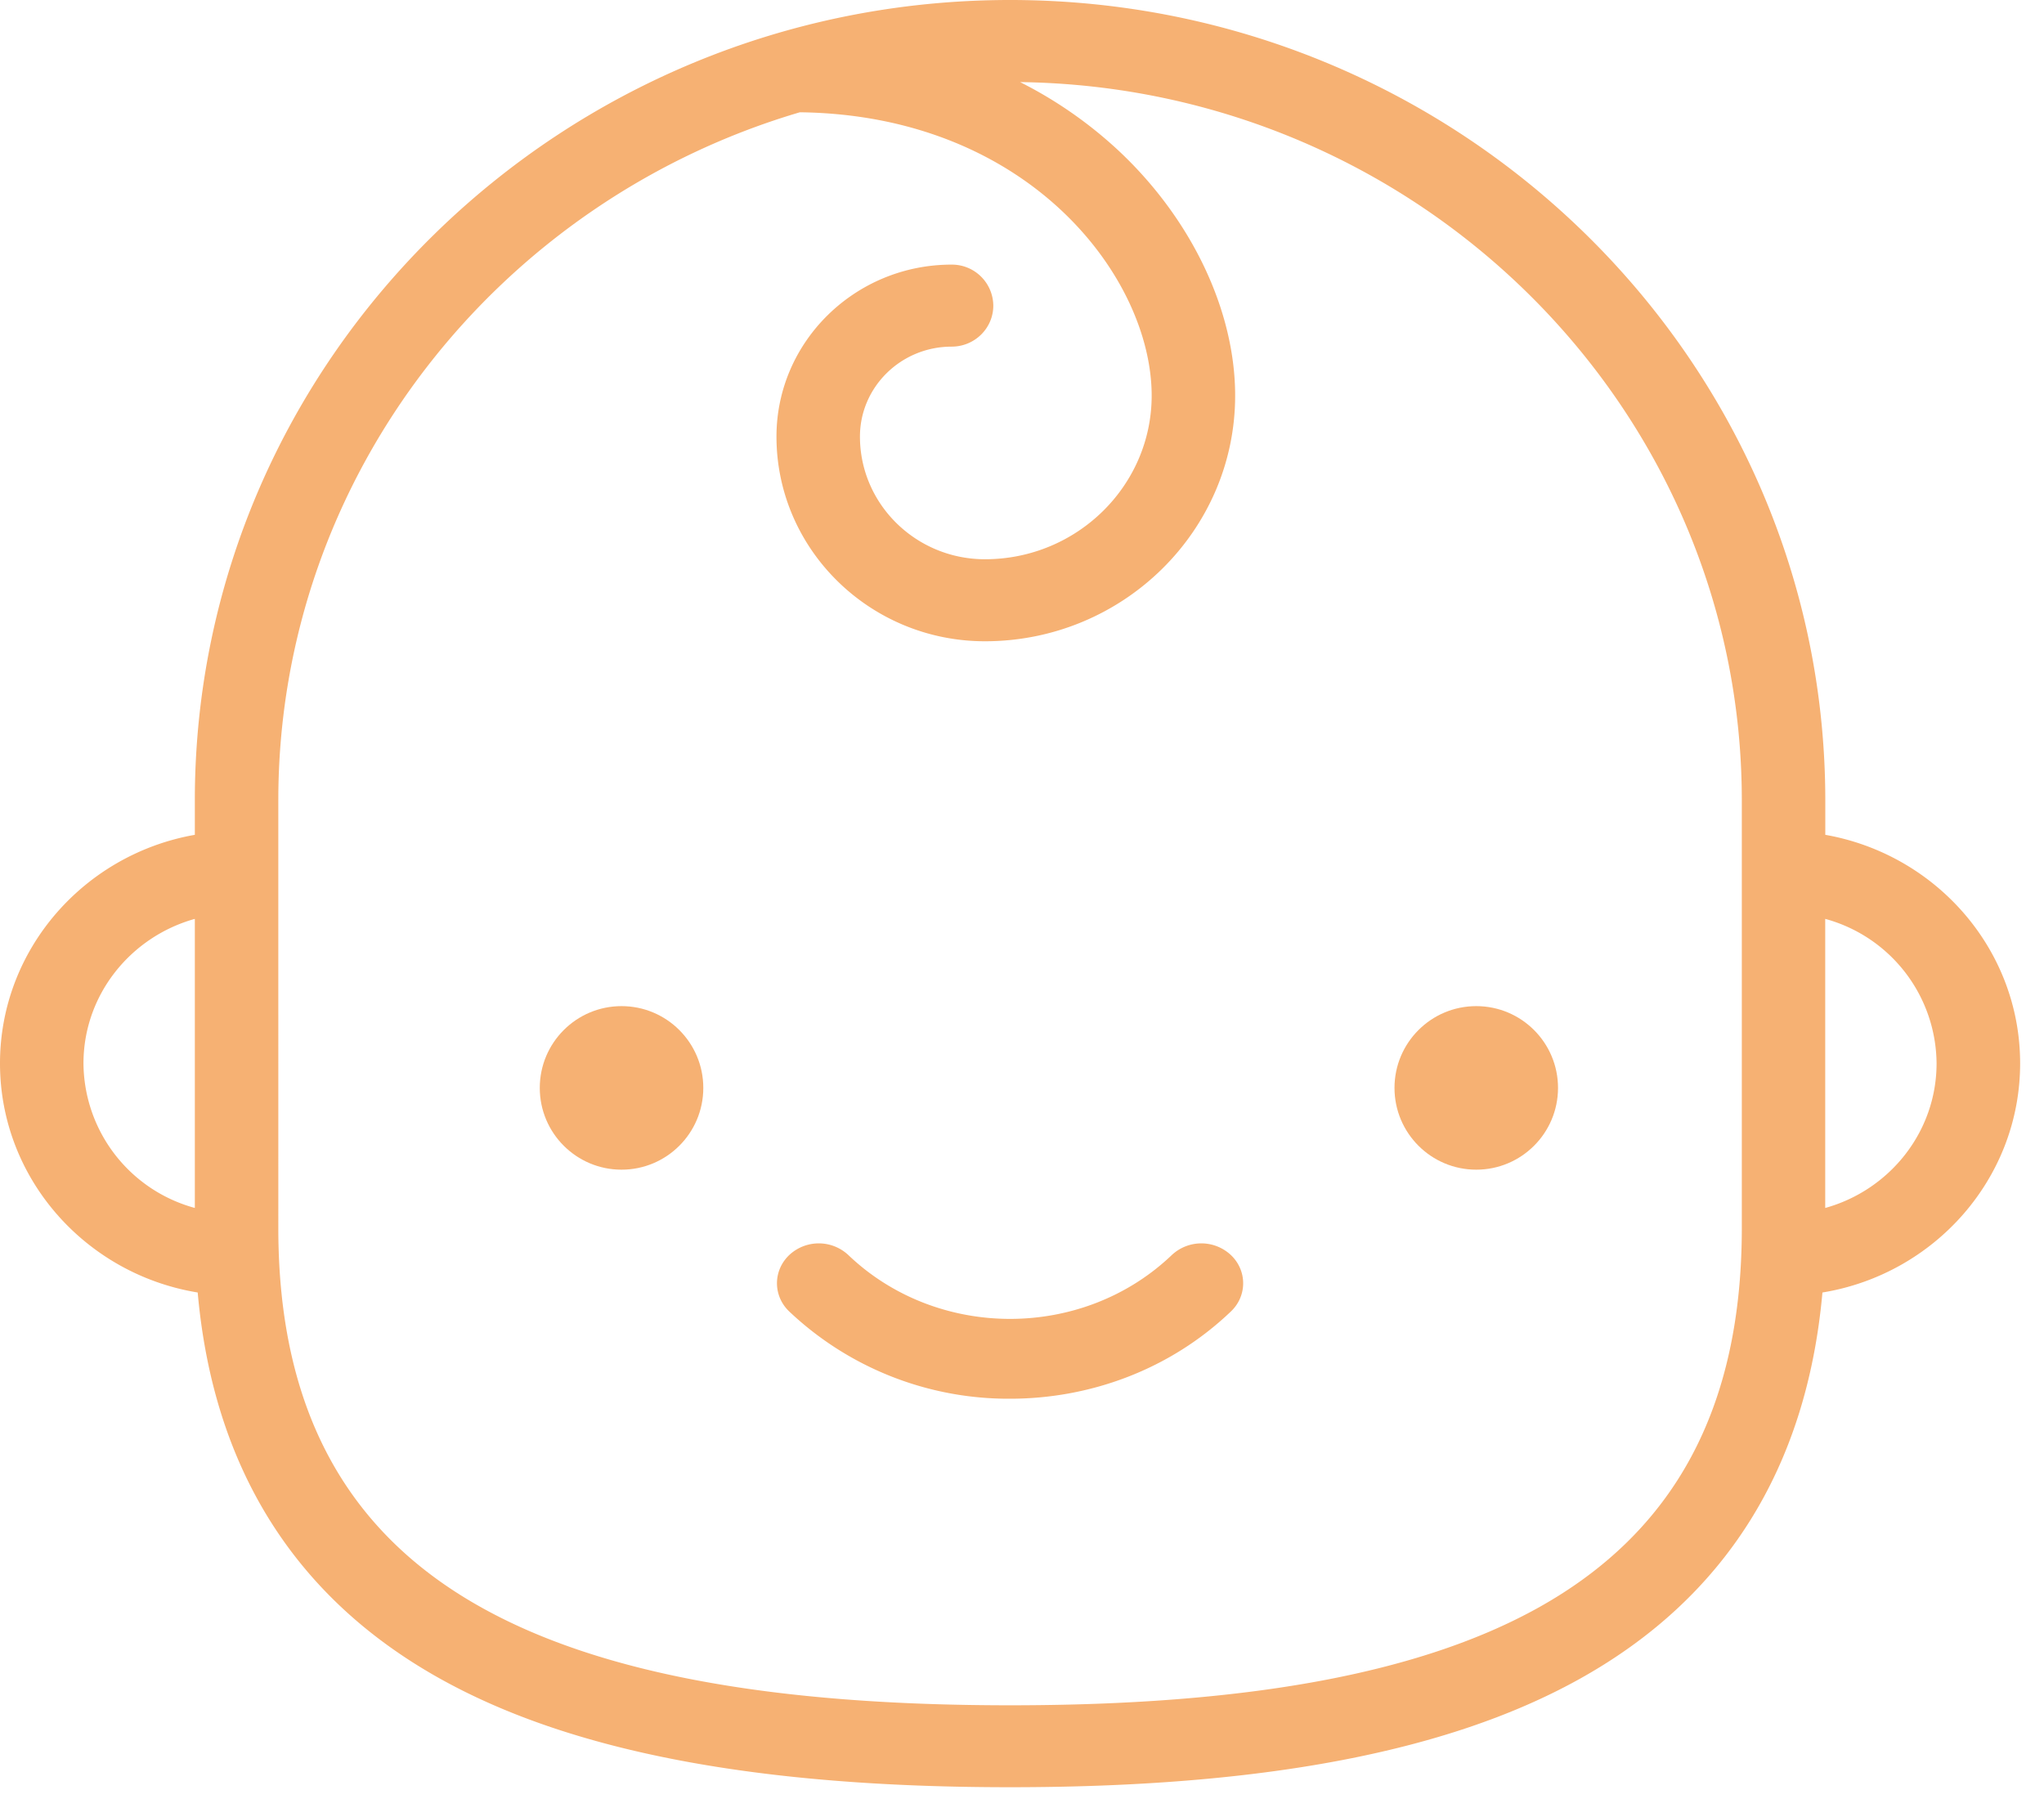 <svg width="25" height="22" xmlns="http://www.w3.org/2000/svg"><g fill="#F6B173" fill-rule="nonzero"><circle cx="7.602" cy="13.304" r="1"/><circle cx="18.056" cy="13.304" r="1"/><path d="M24.708 13.004c0-1.395-1.03-2.557-2.383-2.795v-.42C22.325 4.39 17.852 0 12.354 0S2.383 4.391 2.383 9.788v.421C1.03 10.447 0 11.61 0 13.004c0 1.407 1.048 2.578 2.418 2.802.192 2.156 1.198 3.75 2.996 4.74 1.6.882 3.87 1.31 6.94 1.31 3.07 0 5.34-.428 6.94-1.31 1.798-.99 2.803-2.584 2.996-4.74 1.37-.224 2.418-1.395 2.418-2.802zm-23.687 0c0-.839.577-1.548 1.362-1.767v3.535a1.846 1.846 0 0 1-1.362-1.768zm20.283 2.013c0 2.201-.822 3.724-2.51 4.655-1.444.796-3.55 1.182-6.44 1.182-2.89 0-4.997-.386-6.44-1.182-1.689-.93-2.51-2.454-2.51-4.655V9.788c0-3.967 2.693-7.328 6.379-8.415 2.807.035 4.303 2.024 4.303 3.465 0 1.103-.915 2.001-2.039 2.001-.843 0-1.529-.673-1.529-1.5 0-.607.503-1.1 1.121-1.1.282 0 .51-.225.51-.502a.506.506 0 0 0-.51-.501c-1.181 0-2.142.943-2.142 2.103 0 1.38 1.144 2.503 2.55 2.503 1.687 0 3.06-1.348 3.06-3.004 0-1.04-.533-2.16-1.425-2.995a5.196 5.196 0 0 0-1.205-.839c4.878.065 8.827 3.98 8.827 8.784v5.229zm1.02-.245v-3.535a1.846 1.846 0 0 1 1.362 1.767c0 .84-.576 1.55-1.361 1.768z"/><path d="M14.332 15.348c-1.09 1.041-2.866 1.041-3.956 0a.529.529 0 0 0-.723 0c-.2.19-.2.5 0 .69a3.902 3.902 0 0 0 2.7 1.067c.979 0 1.957-.355 2.702-1.067.2-.19.2-.5 0-.69a.529.529 0 0 0-.723 0z"/></g></svg>
